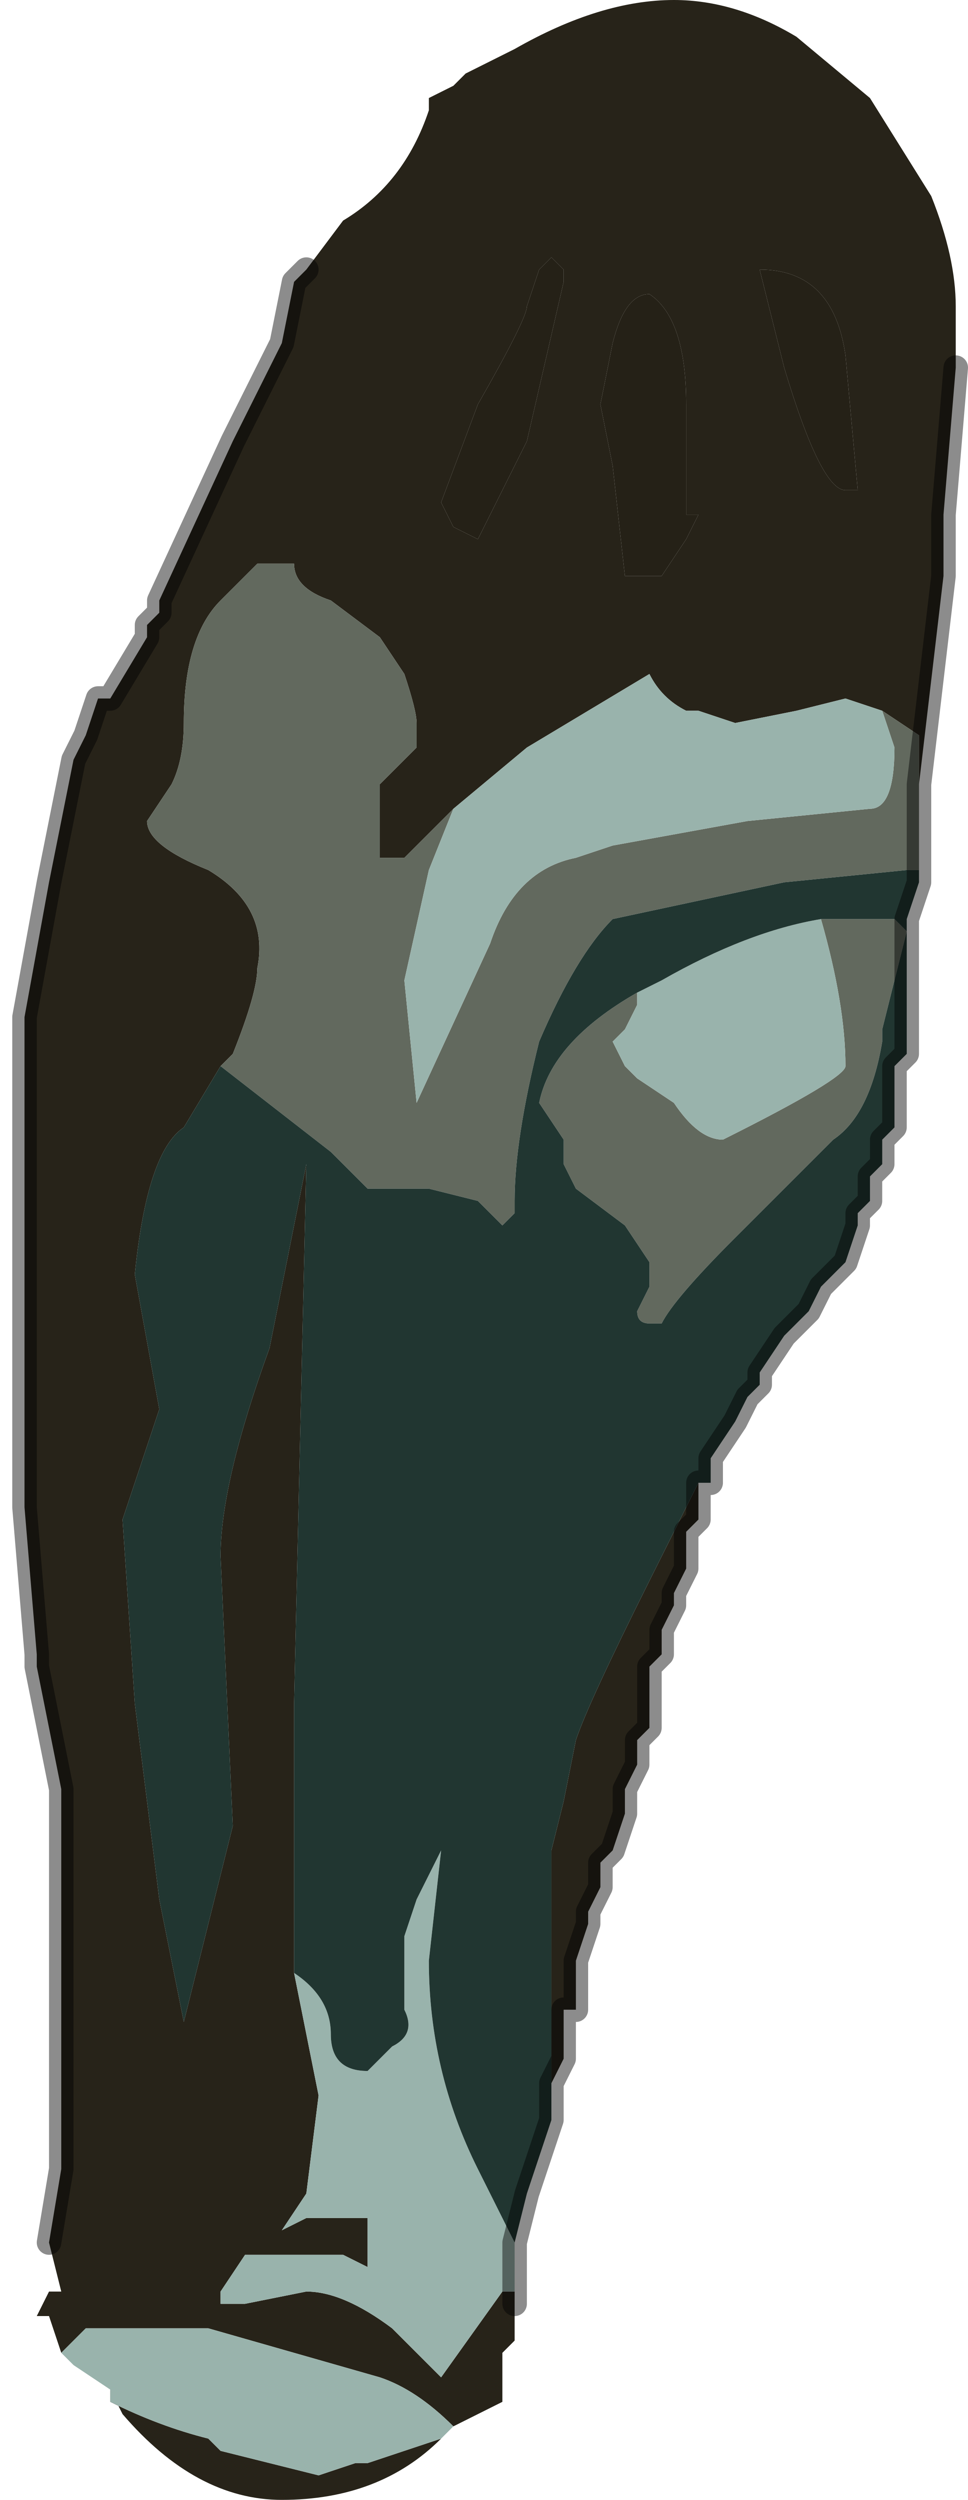 <?xml version="1.0" encoding="UTF-8" standalone="no"?>
<svg xmlns:xlink="http://www.w3.org/1999/xlink" height="10.2px" width="3.95px" xmlns="http://www.w3.org/2000/svg">
  <g transform="matrix(1.0, 0.0, 0.0, 1.0, 2.05, 5.1)">
    <path d="M-0.8 -4.0 L-0.65 -4.2 Q-0.4 -4.35 -0.3 -4.65 L-0.3 -4.7 -0.2 -4.75 -0.15 -4.8 0.05 -4.9 Q0.4 -5.1 0.7 -5.1 0.95 -5.1 1.2 -4.95 L1.5 -4.7 1.75 -4.3 Q1.85 -4.05 1.85 -3.85 L1.85 -3.6 1.8 -3.0 1.8 -2.75 1.7 -1.9 1.7 -2.1 1.55 -2.2 1.4 -2.25 1.2 -2.2 0.95 -2.15 0.8 -2.2 0.75 -2.2 0.75 -2.2 Q0.65 -2.25 0.6 -2.35 L0.1 -2.05 0.1 -2.05 -0.2 -1.8 -0.4 -1.6 -0.5 -1.6 -0.5 -1.9 -0.4 -2.0 -0.35 -2.05 -0.35 -2.15 Q-0.35 -2.2 -0.4 -2.35 L-0.5 -2.5 -0.7 -2.65 Q-0.85 -2.7 -0.85 -2.8 L-1.0 -2.8 Q-1.05 -2.75 -1.15 -2.65 -1.3 -2.5 -1.3 -2.15 -1.3 -2.0 -1.35 -1.9 L-1.45 -1.75 Q-1.45 -1.65 -1.2 -1.55 -0.95 -1.4 -1.0 -1.15 -1.0 -1.05 -1.1 -0.8 L-1.15 -0.75 -1.3 -0.5 Q-1.45 -0.4 -1.5 0.1 L-1.4 0.65 -1.45 0.8 -1.55 1.1 -1.5 1.85 -1.4 2.65 -1.3 3.15 -1.25 2.95 -1.1 2.35 -1.15 1.25 Q-1.15 0.95 -0.95 0.4 L-0.8 -0.35 -0.85 1.85 -0.85 2.3 Q-0.85 2.65 -0.85 2.85 L-0.85 2.95 -0.75 3.45 -0.8 3.85 -0.9 4.0 -0.8 3.95 -0.6 3.95 -0.55 3.95 -0.55 4.15 -0.65 4.1 -0.75 4.1 -1.05 4.1 -1.15 4.25 -1.15 4.3 -1.05 4.3 -0.8 4.25 Q-0.65 4.25 -0.45 4.4 L-0.25 4.6 0.0 4.25 0.05 4.25 0.05 4.3 0.05 4.35 0.05 4.45 0.0 4.5 0.0 4.7 -0.1 4.75 -0.2 4.8 -0.2 4.8 Q-0.35 4.65 -0.5 4.6 L-1.2 4.4 -1.3 4.4 -1.5 4.4 -1.7 4.4 -1.75 4.45 -1.8 4.5 -1.85 4.35 -1.9 4.35 -1.85 4.25 -1.8 4.25 -1.85 4.05 -1.8 3.75 -1.8 3.4 -1.8 2.7 -1.8 2.2 -1.9 1.7 -1.9 1.65 -1.95 1.05 -1.95 0.7 Q-1.95 0.4 -1.95 0.1 L-1.95 0.05 -1.95 -0.85 -1.95 -0.95 -1.85 -1.5 -1.75 -2.0 -1.7 -2.1 -1.65 -2.25 -1.6 -2.25 -1.45 -2.5 -1.45 -2.55 -1.4 -2.6 -1.4 -2.65 -1.1 -3.3 -0.9 -3.7 -0.85 -3.95 -0.85 -3.95 -0.8 -4.0 -0.8 -4.0 M0.25 -3.95 L0.25 -4.0 0.2 -4.05 0.15 -4.0 0.1 -3.85 Q0.1 -3.8 -0.1 -3.45 L-0.25 -3.05 -0.2 -2.95 -0.1 -2.9 0.1 -3.3 0.25 -3.95 M0.6 -3.9 Q0.5 -3.9 0.45 -3.7 L0.4 -3.45 0.45 -3.2 0.5 -2.75 0.6 -2.75 0.65 -2.75 0.75 -2.9 0.8 -3.0 0.75 -3.0 0.75 -3.45 Q0.75 -3.8 0.6 -3.9 M1.05 -4.0 L1.05 -4.0 1.15 -3.6 Q1.3 -3.1 1.4 -3.1 L1.45 -3.1 1.4 -3.65 Q1.35 -4.0 1.05 -4.0 M0.05 -0.15 L0.05 -0.05 0.05 -0.15 M0.8 0.95 L0.8 1.1 0.75 1.15 0.75 1.3 0.7 1.4 0.7 1.45 0.65 1.55 0.65 1.65 0.6 1.7 0.6 1.85 0.6 1.95 0.55 2.0 0.55 2.1 0.5 2.2 0.5 2.3 0.45 2.45 0.4 2.5 0.4 2.6 0.35 2.7 0.35 2.75 0.3 2.9 0.3 3.1 0.25 3.1 0.25 3.3 0.2 3.4 0.2 3.45 0.2 2.45 0.25 2.25 0.3 2.0 Q0.35 1.85 0.6 1.35 L0.8 0.95 M-0.25 4.85 Q-0.5 5.1 -0.9 5.1 -1.25 5.1 -1.55 4.75 L-1.6 4.65 -1.6 4.7 Q-1.4 4.8 -1.2 4.85 L-1.15 4.9 -0.75 5.0 -0.6 4.95 -0.55 4.95 -0.4 4.9 -0.25 4.85 -0.25 4.85" fill="#272319" fill-rule="evenodd" stroke="none"/>
    <path d="M1.05 -4.0 Q1.35 -4.0 1.4 -3.65 L1.45 -3.1 1.4 -3.1 Q1.3 -3.1 1.15 -3.6 L1.05 -4.0 1.05 -4.0 M0.6 -3.9 Q0.75 -3.8 0.75 -3.45 L0.75 -3.0 0.8 -3.0 0.75 -2.9 0.65 -2.75 0.6 -2.75 0.5 -2.75 0.45 -3.2 0.4 -3.45 0.45 -3.7 Q0.5 -3.9 0.6 -3.9 M0.25 -3.95 L0.1 -3.3 -0.1 -2.9 -0.2 -2.95 -0.25 -3.05 -0.1 -3.45 Q0.1 -3.8 0.1 -3.85 L0.15 -4.0 0.2 -4.05 0.25 -4.0 0.25 -3.95" fill="#252117" fill-rule="evenodd" stroke="none"/>
    <path d="M-1.15 -0.75 L-1.1 -0.8 Q-1.0 -1.05 -1.0 -1.15 -0.95 -1.4 -1.2 -1.55 -1.45 -1.65 -1.45 -1.75 L-1.35 -1.9 Q-1.3 -2.0 -1.3 -2.15 -1.3 -2.5 -1.15 -2.65 -1.05 -2.75 -1.0 -2.8 L-0.85 -2.8 Q-0.85 -2.7 -0.7 -2.65 L-0.5 -2.5 -0.4 -2.35 Q-0.35 -2.2 -0.35 -2.15 L-0.35 -2.05 -0.4 -2.0 -0.5 -1.9 -0.5 -1.6 -0.4 -1.6 -0.2 -1.8 -0.3 -1.55 -0.4 -1.1 -0.35 -0.6 -0.05 -1.25 Q0.05 -1.55 0.3 -1.6 L0.45 -1.65 1.0 -1.75 1.5 -1.8 Q1.6 -1.8 1.6 -2.05 L1.55 -2.2 1.7 -2.1 1.7 -1.9 1.7 -1.55 1.65 -1.55 1.15 -1.5 0.45 -1.35 0.45 -1.35 Q0.3 -1.2 0.15 -0.85 0.05 -0.45 0.05 -0.2 L0.05 -0.15 0.0 -0.1 -0.1 -0.2 -0.3 -0.25 -0.55 -0.25 -0.7 -0.4 -1.15 -0.75 M1.3 -1.35 L1.55 -1.35 1.6 -1.35 1.6 -1.35 1.65 -1.3 1.65 -1.3 1.55 -0.9 1.55 -0.85 Q1.5 -0.55 1.35 -0.45 L0.95 -0.05 Q0.7 0.2 0.65 0.3 L0.6 0.3 Q0.55 0.3 0.55 0.25 L0.6 0.15 0.6 0.05 0.5 -0.1 0.3 -0.25 0.25 -0.35 0.25 -0.45 0.15 -0.6 Q0.2 -0.85 0.55 -1.05 L0.55 -1.0 0.5 -0.9 0.45 -0.85 0.5 -0.75 0.55 -0.7 0.7 -0.6 Q0.8 -0.45 0.9 -0.45 1.4 -0.7 1.4 -0.75 1.4 -1.0 1.3 -1.35" fill="#62695e" fill-rule="evenodd" stroke="none"/>
    <path d="M-1.8 4.5 L-1.75 4.45 -1.7 4.4 -1.5 4.4 -1.3 4.4 -1.2 4.4 -0.5 4.6 Q-0.35 4.65 -0.2 4.8 L-0.2 4.8 -0.25 4.85 -0.25 4.85 -0.4 4.9 -0.55 4.95 -0.6 4.95 -0.75 5.0 -1.15 4.9 -1.2 4.85 Q-1.4 4.8 -1.6 4.7 L-1.6 4.65 -1.75 4.55 -1.8 4.5 M0.05 4.25 L0.0 4.25 -0.25 4.6 -0.45 4.4 Q-0.65 4.25 -0.8 4.25 L-1.05 4.3 -1.15 4.3 -1.15 4.25 -1.05 4.1 -0.75 4.1 -0.65 4.1 -0.55 4.15 -0.55 3.95 -0.6 3.95 -0.8 3.95 -0.9 4.0 -0.8 3.85 -0.75 3.45 -0.85 2.95 -0.85 2.95 Q-0.7 3.05 -0.7 3.2 -0.7 3.35 -0.55 3.35 L-0.45 3.25 Q-0.35 3.2 -0.4 3.1 L-0.4 2.8 -0.35 2.65 -0.25 2.45 -0.3 2.9 Q-0.3 3.35 -0.1 3.75 L0.05 4.05 0.05 4.1 0.05 4.25 M-0.2 -1.8 L0.1 -2.05 0.1 -2.05 0.6 -2.35 Q0.65 -2.25 0.75 -2.2 L0.75 -2.2 0.8 -2.2 0.95 -2.15 1.2 -2.2 1.4 -2.25 1.55 -2.2 1.6 -2.05 Q1.6 -1.8 1.5 -1.8 L1.0 -1.75 0.45 -1.65 0.3 -1.6 Q0.05 -1.55 -0.05 -1.25 L-0.35 -0.6 -0.4 -1.1 -0.3 -1.55 -0.2 -1.8 M0.55 -1.05 L0.65 -1.1 Q1.0 -1.3 1.3 -1.35 1.4 -1.0 1.4 -0.75 1.4 -0.7 0.9 -0.45 0.8 -0.45 0.7 -0.6 L0.55 -0.7 0.5 -0.75 0.45 -0.85 0.5 -0.9 0.55 -1.0 0.55 -1.05" fill="#99b3ac" fill-rule="evenodd" stroke="none"/>
    <path d="M-0.85 2.95 L-0.85 2.85 Q-0.85 2.65 -0.85 2.3 L-0.85 1.85 -0.8 -0.35 -0.95 0.4 Q-1.15 0.95 -1.15 1.25 L-1.1 2.35 -1.25 2.95 -1.3 3.15 -1.4 2.65 -1.5 1.85 -1.55 1.1 -1.45 0.8 -1.4 0.65 -1.5 0.1 Q-1.45 -0.4 -1.3 -0.5 L-1.15 -0.75 -0.7 -0.4 -0.55 -0.25 -0.3 -0.25 -0.1 -0.2 0.0 -0.1 0.05 -0.15 0.05 -0.2 Q0.05 -0.45 0.15 -0.85 0.3 -1.2 0.45 -1.35 L0.45 -1.35 1.15 -1.5 1.65 -1.55 1.7 -1.55 1.7 -1.5 1.65 -1.35 1.65 -1.3 1.65 -1.25 1.65 -0.85 1.65 -0.8 1.6 -0.75 1.6 -0.5 1.55 -0.45 1.55 -0.35 1.5 -0.3 1.5 -0.2 1.45 -0.15 1.45 -0.1 1.4 0.05 1.3 0.15 1.25 0.25 1.15 0.35 1.05 0.5 1.05 0.55 1.0 0.6 0.95 0.7 0.85 0.85 0.85 0.95 0.8 0.95 0.6 1.35 Q0.35 1.85 0.3 2.0 L0.25 2.25 0.2 2.45 0.2 3.45 0.2 3.55 Q0.15 3.7 0.1 3.85 L0.05 4.05 0.05 4.1 0.05 4.05 -0.1 3.75 Q-0.3 3.35 -0.3 2.9 L-0.25 2.45 -0.35 2.65 -0.4 2.8 -0.4 3.1 Q-0.35 3.2 -0.45 3.25 L-0.55 3.35 Q-0.7 3.35 -0.7 3.2 -0.7 3.05 -0.85 2.95 L-0.85 2.95 M0.05 -0.15 L0.05 -0.05 0.05 -0.15 M1.65 -1.3 L1.6 -1.35 1.6 -1.35 1.55 -1.35 1.3 -1.35 Q1.0 -1.3 0.65 -1.1 L0.55 -1.05 Q0.2 -0.85 0.15 -0.6 L0.25 -0.45 0.25 -0.35 0.3 -0.25 0.5 -0.1 0.6 0.05 0.6 0.15 0.55 0.25 Q0.55 0.3 0.6 0.3 L0.65 0.3 Q0.7 0.2 0.95 -0.05 L1.35 -0.45 Q1.5 -0.55 1.55 -0.85 L1.55 -0.9 1.65 -1.3" fill="#213631" fill-rule="evenodd" stroke="none"/>
    <path d="M-0.8 -4.0 L-0.8 -4.0 -0.85 -3.95 -0.85 -3.95 -0.9 -3.7 -1.1 -3.3 -1.4 -2.65 -1.4 -2.6 -1.45 -2.55 -1.45 -2.5 -1.6 -2.25 -1.65 -2.25 -1.7 -2.1 -1.75 -2.0 -1.85 -1.5 -1.95 -0.95 -1.95 -0.85 -1.95 0.05 -1.95 0.1 Q-1.95 0.4 -1.95 0.7 L-1.95 1.05 -1.9 1.65 -1.9 1.7 -1.8 2.2 -1.8 2.7 -1.8 3.4 -1.8 3.75 -1.85 4.05 M0.05 4.3 L0.05 4.25 0.05 4.1 0.05 4.05 0.1 3.85 Q0.15 3.7 0.2 3.55 L0.2 3.45 0.2 3.4 0.25 3.3 0.25 3.1 0.3 3.1 0.3 2.9 0.35 2.75 0.35 2.7 0.4 2.6 0.4 2.5 0.45 2.45 0.5 2.3 0.5 2.2 0.55 2.1 0.55 2.0 0.6 1.95 0.6 1.85 0.6 1.7 0.65 1.65 0.65 1.55 0.7 1.45 0.7 1.4 0.75 1.3 0.75 1.15 0.8 1.1 0.8 0.95 0.85 0.95 0.85 0.85 0.95 0.7 1.0 0.6 1.05 0.55 1.05 0.5 1.15 0.35 1.25 0.25 1.3 0.15 1.4 0.05 1.45 -0.1 1.45 -0.15 1.5 -0.2 1.5 -0.3 1.55 -0.35 1.55 -0.45 1.6 -0.5 1.6 -0.75 1.65 -0.8 1.65 -0.85 1.65 -1.25 1.65 -1.3 1.65 -1.35 1.7 -1.5 1.7 -1.55 1.7 -1.9 1.8 -2.75 1.8 -3.0 1.85 -3.6 M1.65 -1.3 L1.65 -1.3 Z" fill="none" stroke="#000000" stroke-linecap="round" stroke-linejoin="round" stroke-opacity="0.451" stroke-width="0.1"/>
  </g>
</svg>
